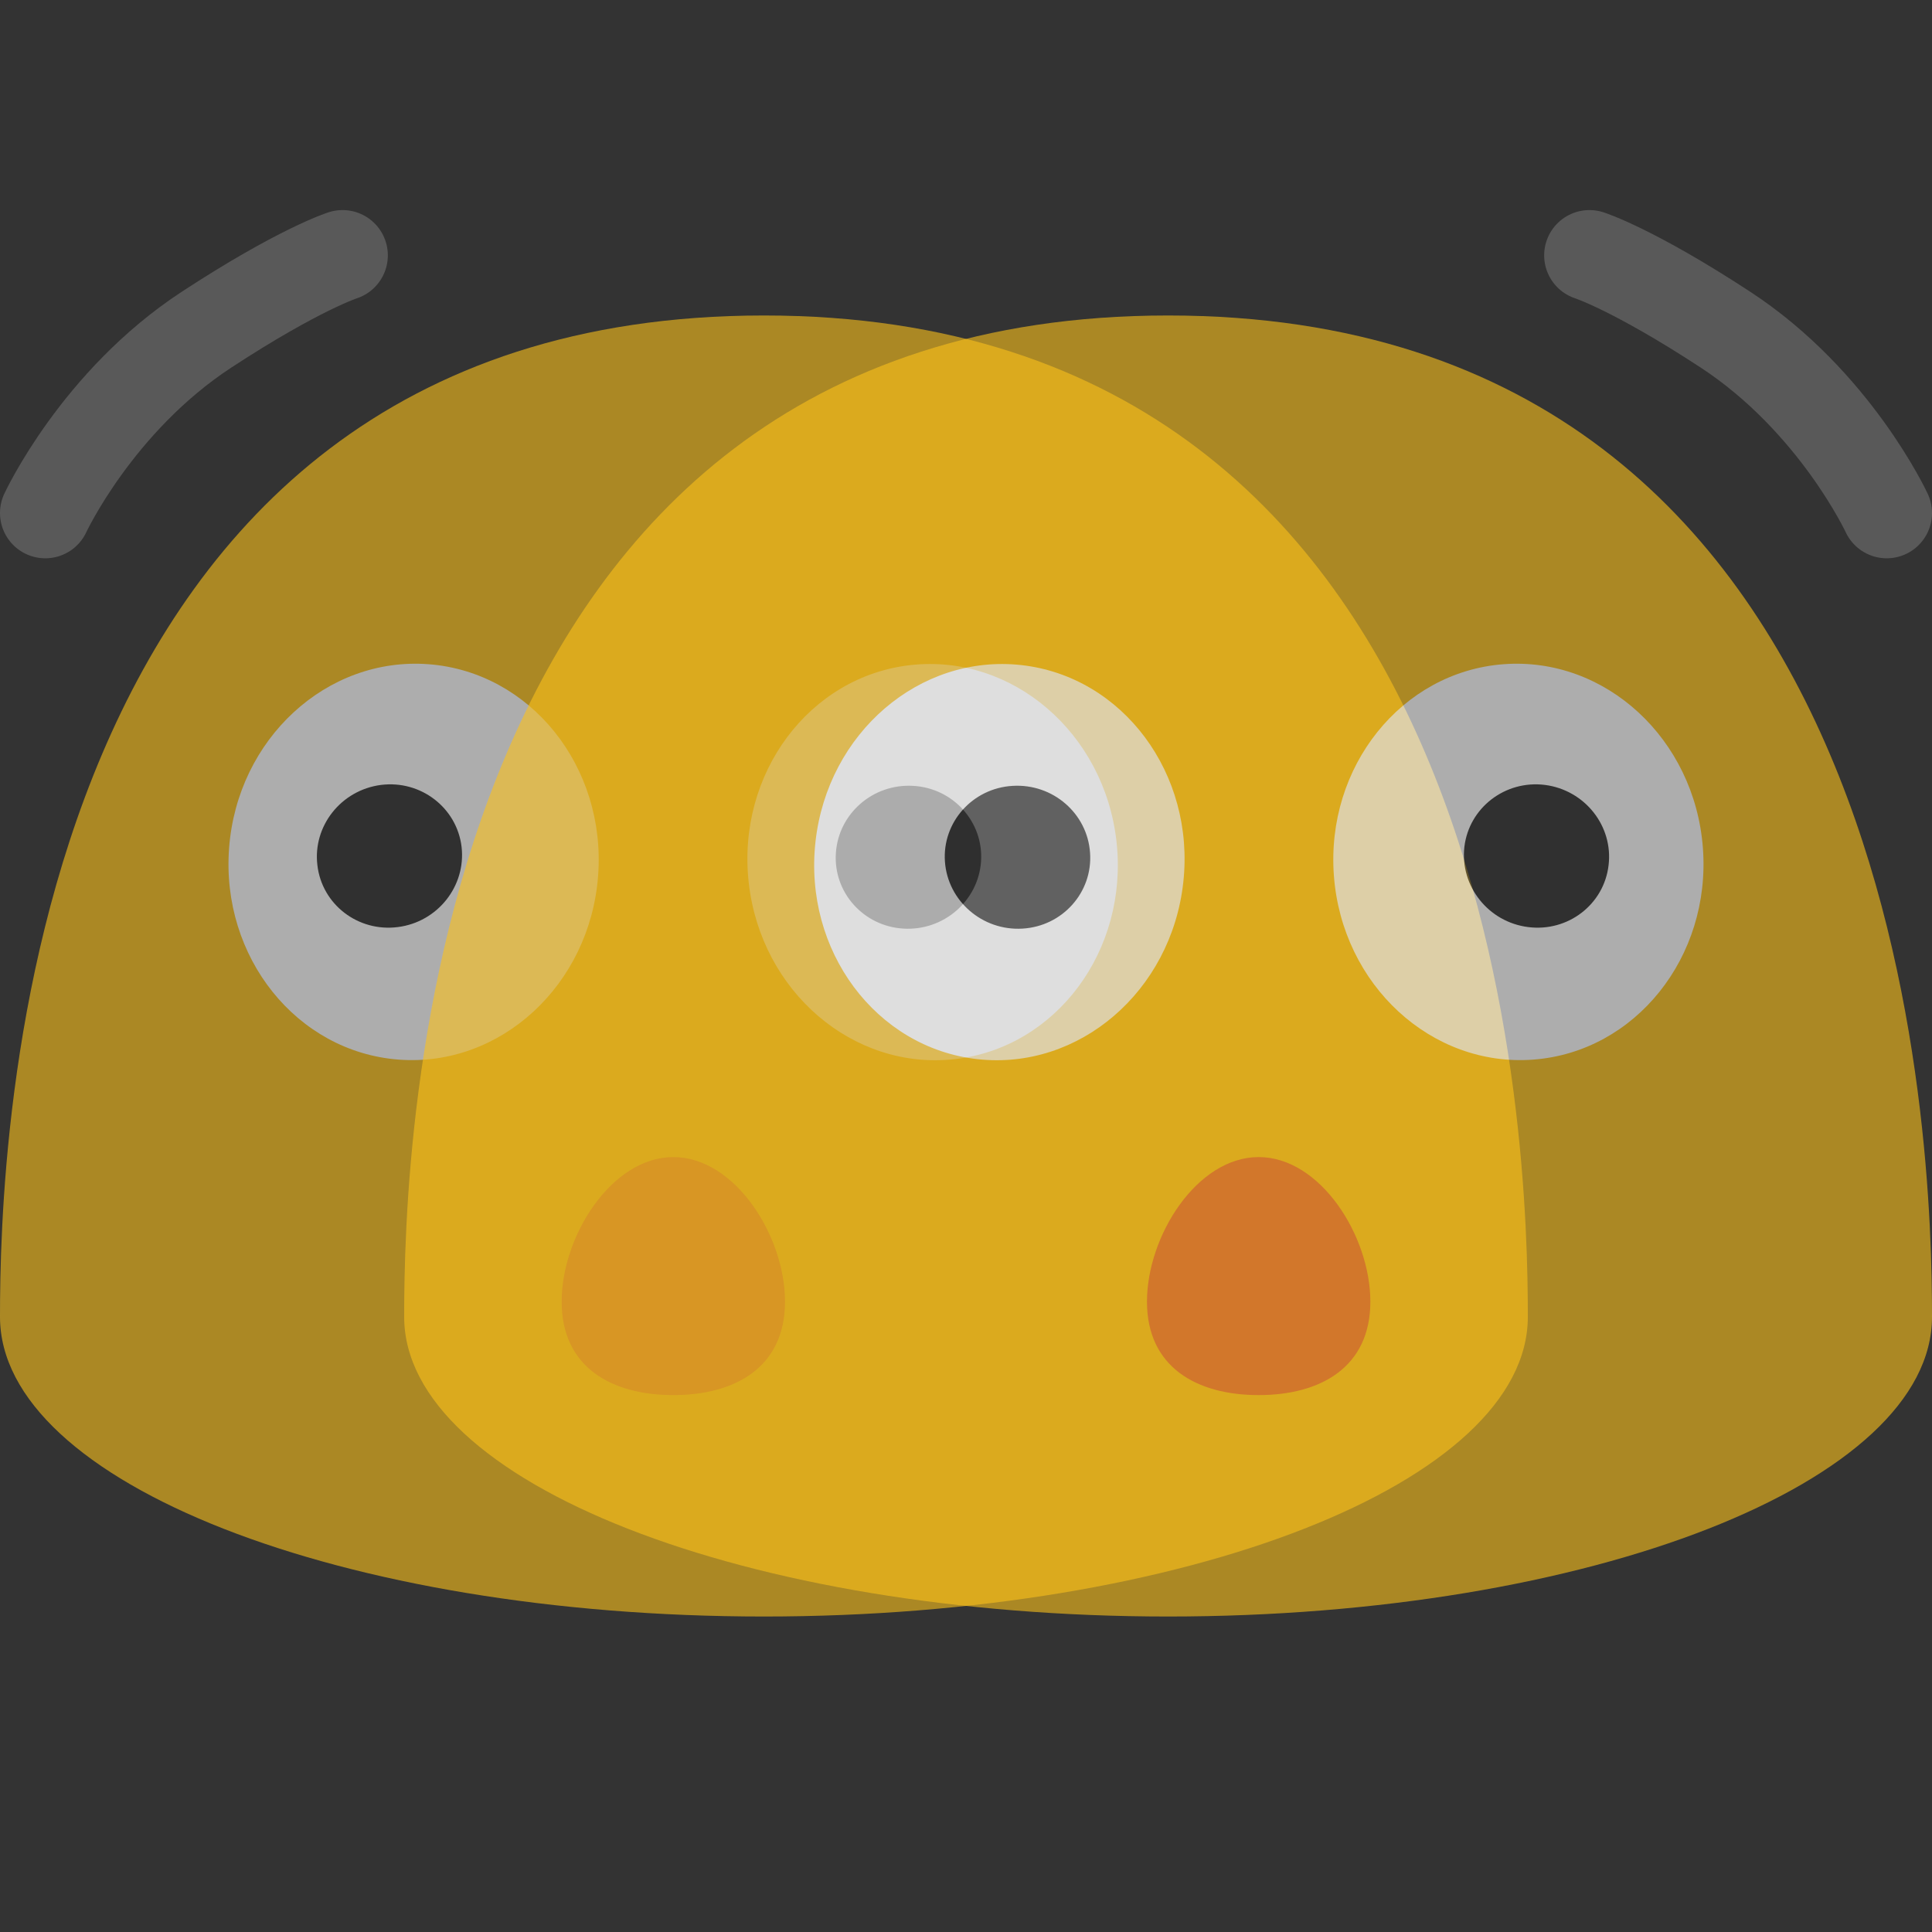 <?xml version="1.0" encoding="UTF-8" standalone="no"?>
<svg
   width="128px"
   height="128px"
   version="1.1"
   xml:space="preserve"
   style="fill-rule:evenodd;clip-rule:evenodd;stroke-linejoin:round;stroke-miterlimit:2;"
   id="svg24"
   sodipodi:docname="shaking face.svg"
   inkscape:version="1.2.2 (732a01da63, 2022-12-09)"
   xmlns:inkscape="http://www.inkscape.org/namespaces/inkscape"
   xmlns:sodipodi="http://sodipodi.sourceforge.net/DTD/sodipodi-0.dtd"
   xmlns="http://www.w3.org/2000/svg"
   xmlns:svg="http://www.w3.org/2000/svg"><rect width="100%" height="100%" fill="#333333" stroke="none"/><defs
     id="defs28" /><sodipodi:namedview
     id="namedview26"
     pagecolor="#ffffff"
     bordercolor="#000000"
     borderopacity="0.25"
     inkscape:showpageshadow="2"
     inkscape:pageopacity="0.0"
     inkscape:pagecheckerboard="0"
     inkscape:deskcolor="#d1d1d1"
     showgrid="false"
     inkscape:zoom="2.9996796"
     inkscape:cx="27.836306"
     inkscape:cy="72.00769"
     inkscape:window-width="1366"
     inkscape:window-height="697"
     inkscape:window-x="-8"
     inkscape:window-y="-8"
     inkscape:window-maximized="1"
     inkscape:current-layer="svg24"
     showguides="false" /><g
     id="g57810"
     style="opacity:0.6"
     transform="matrix(-1,0,0,1,368,0)"><path
       d="M 317.389,20.902 C 366.835,20.902 368,76.287 368,87.243 c 0,10.972 -22.651,19.855 -50.611,19.855 -27.951,0 -50.611,-8.882 -50.611,-19.855 0,-10.957 1.173,-66.341 50.611,-66.341 z"
       style="opacity:1;fill:#fcc21b;fill-opacity:1;fill-rule:nonzero;stroke-width:0.801"
       id="path57790" /><g
       id="g57808"><path
         d="m 315.99,86.238 c 0,4.354 3.312,6.191 7.4,6.191 4.088,0 7.4,-1.837 7.4,-6.191 0,-4.354 -3.312,-9.579 -7.4,-9.579 -4.088,0 -7.4,5.225 -7.4,9.579 z"
         style="opacity:1;fill:#ed6c30;fill-rule:nonzero;stroke-width:0.801"
         id="path57792" /><g
         id="g57806"><g
           id="g57798"><ellipse
             cx="22.9"
             cy="-310.65"
             rx="13.135"
             ry="12.258"
             style="opacity:1;fill:#ffffff;stroke-width:1"
             transform="rotate(96.35)"
             id="ellipse57794" /><path
             d="m 303.004,57.079 c 0.182,2.61 2.483,4.602 5.132,4.444 2.657,-0.15 4.666,-2.404 4.484,-5.014 -0.174,-2.618 -2.467,-4.602 -5.124,-4.444 -2.657,0.15 -4.674,2.404 -4.492,5.014"
             style="opacity:1;fill:#2f2f2f;stroke-width:1"
             id="path57796"
             sodipodi:nodetypes="ccccc" /></g><g
           id="g57804"><ellipse
             cx="-335.339"
             cy="-82.557"
             rx="12.258"
             ry="13.135"
             style="opacity:1;fill:#ffffff;stroke-width:1"
             transform="rotate(175.687)"
             id="ellipse57800" /><path
             d="m 337.419,56.107 c -0.3,2.602 1.589,4.982 4.223,5.314 2.641,0.34 5.029,-1.503 5.33,-4.096 0.316,-2.602 -1.574,-4.982 -4.215,-5.322 -2.633,-0.332 -5.029,1.51 -5.338,4.104"
             style="opacity:1;fill:#2f2f2f;stroke-width:1"
             id="path57802"
             sodipodi:nodetypes="ccccc" /></g></g></g></g><g
     id="g57788"
     style="opacity:0.6"
     transform="translate(-240)"><path
       d="M 317.389,20.902 C 366.835,20.902 368,76.287 368,87.243 c 0,10.972 -22.651,19.855 -50.611,19.855 -27.951,0 -50.611,-8.882 -50.611,-19.855 0,-10.957 1.173,-66.341 50.611,-66.341 z"
       style="opacity:1;fill:#fcc21b;fill-opacity:1;fill-rule:nonzero;stroke-width:0.801"
       id="path19726" /><g
       id="g57776"><path
         d="m 315.99,86.238 c 0,4.354 3.312,6.191 7.4,6.191 4.088,0 7.4,-1.837 7.4,-6.191 0,-4.354 -3.312,-9.579 -7.4,-9.579 -4.088,0 -7.4,5.225 -7.4,9.579 z"
         style="opacity:1;fill:#ed6c30;fill-rule:nonzero;stroke-width:0.801"
         id="path19728" /><g
         id="g57766"><g
           id="g57754"><ellipse
             cx="22.9"
             cy="-310.65"
             rx="13.135"
             ry="12.258"
             style="opacity:1;fill:#ffffff;stroke-width:1"
             transform="rotate(96.35)"
             id="ellipse19730" /><path
             d="m 302.604,57.079 c 0.182,2.61 2.483,4.602 5.132,4.444 2.657,-0.15 4.666,-2.404 4.484,-5.014 -0.174,-2.618 -2.467,-4.602 -5.124,-4.444 -2.657,0.15 -4.674,2.404 -4.492,5.014"
             style="opacity:1;fill:#2f2f2f;stroke-width:1"
             id="path19732"
             sodipodi:nodetypes="ccccc" /></g><g
           id="g57758"><ellipse
             cx="-335.339"
             cy="-82.557"
             rx="12.258"
             ry="13.135"
             style="opacity:1;fill:#ffffff;stroke-width:1"
             transform="rotate(175.687)"
             id="ellipse19736" /><path
             d="m 337.019,56.107 c -0.3,2.602 1.589,4.982 4.223,5.314 2.641,0.34 5.029,-1.503 5.33,-4.096 0.316,-2.602 -1.574,-4.982 -4.215,-5.322 -2.633,-0.332 -5.029,1.51 -5.338,4.104"
             style="opacity:1;fill:#2f2f2f;stroke-width:1"
             id="path19738"
             sodipodi:nodetypes="ccccc" /></g></g></g></g><path
     style="font-variation-settings:'opsz' 12, 'wght' 400;fill:none;stroke:#808080;stroke-width:6;stroke-linecap:round;stroke-dasharray:none;stroke-opacity:0.5;paint-order:stroke fill markers"
     d="m 3,33.988 c 0,0 3.432,-7.404 10.691,-12.152 6.115,-4 9.004,-4.918 9.004,-4.918"
     id="path37119"
     sodipodi:nodetypes="csc" /><path
     style="font-variation-settings:'opsz' 12, 'wght' 400;fill:none;stroke:#808080;stroke-width:6;stroke-linecap:round;stroke-dasharray:none;stroke-opacity:0.5;paint-order:stroke fill markers"
     d="m 125,33.988 c 0,0 -3.432,-7.404 -10.691,-12.152 -6.115,-4 -9.004,-4.918 -9.004,-4.918"
     id="path21825"
     sodipodi:nodetypes="csc" /></svg>
